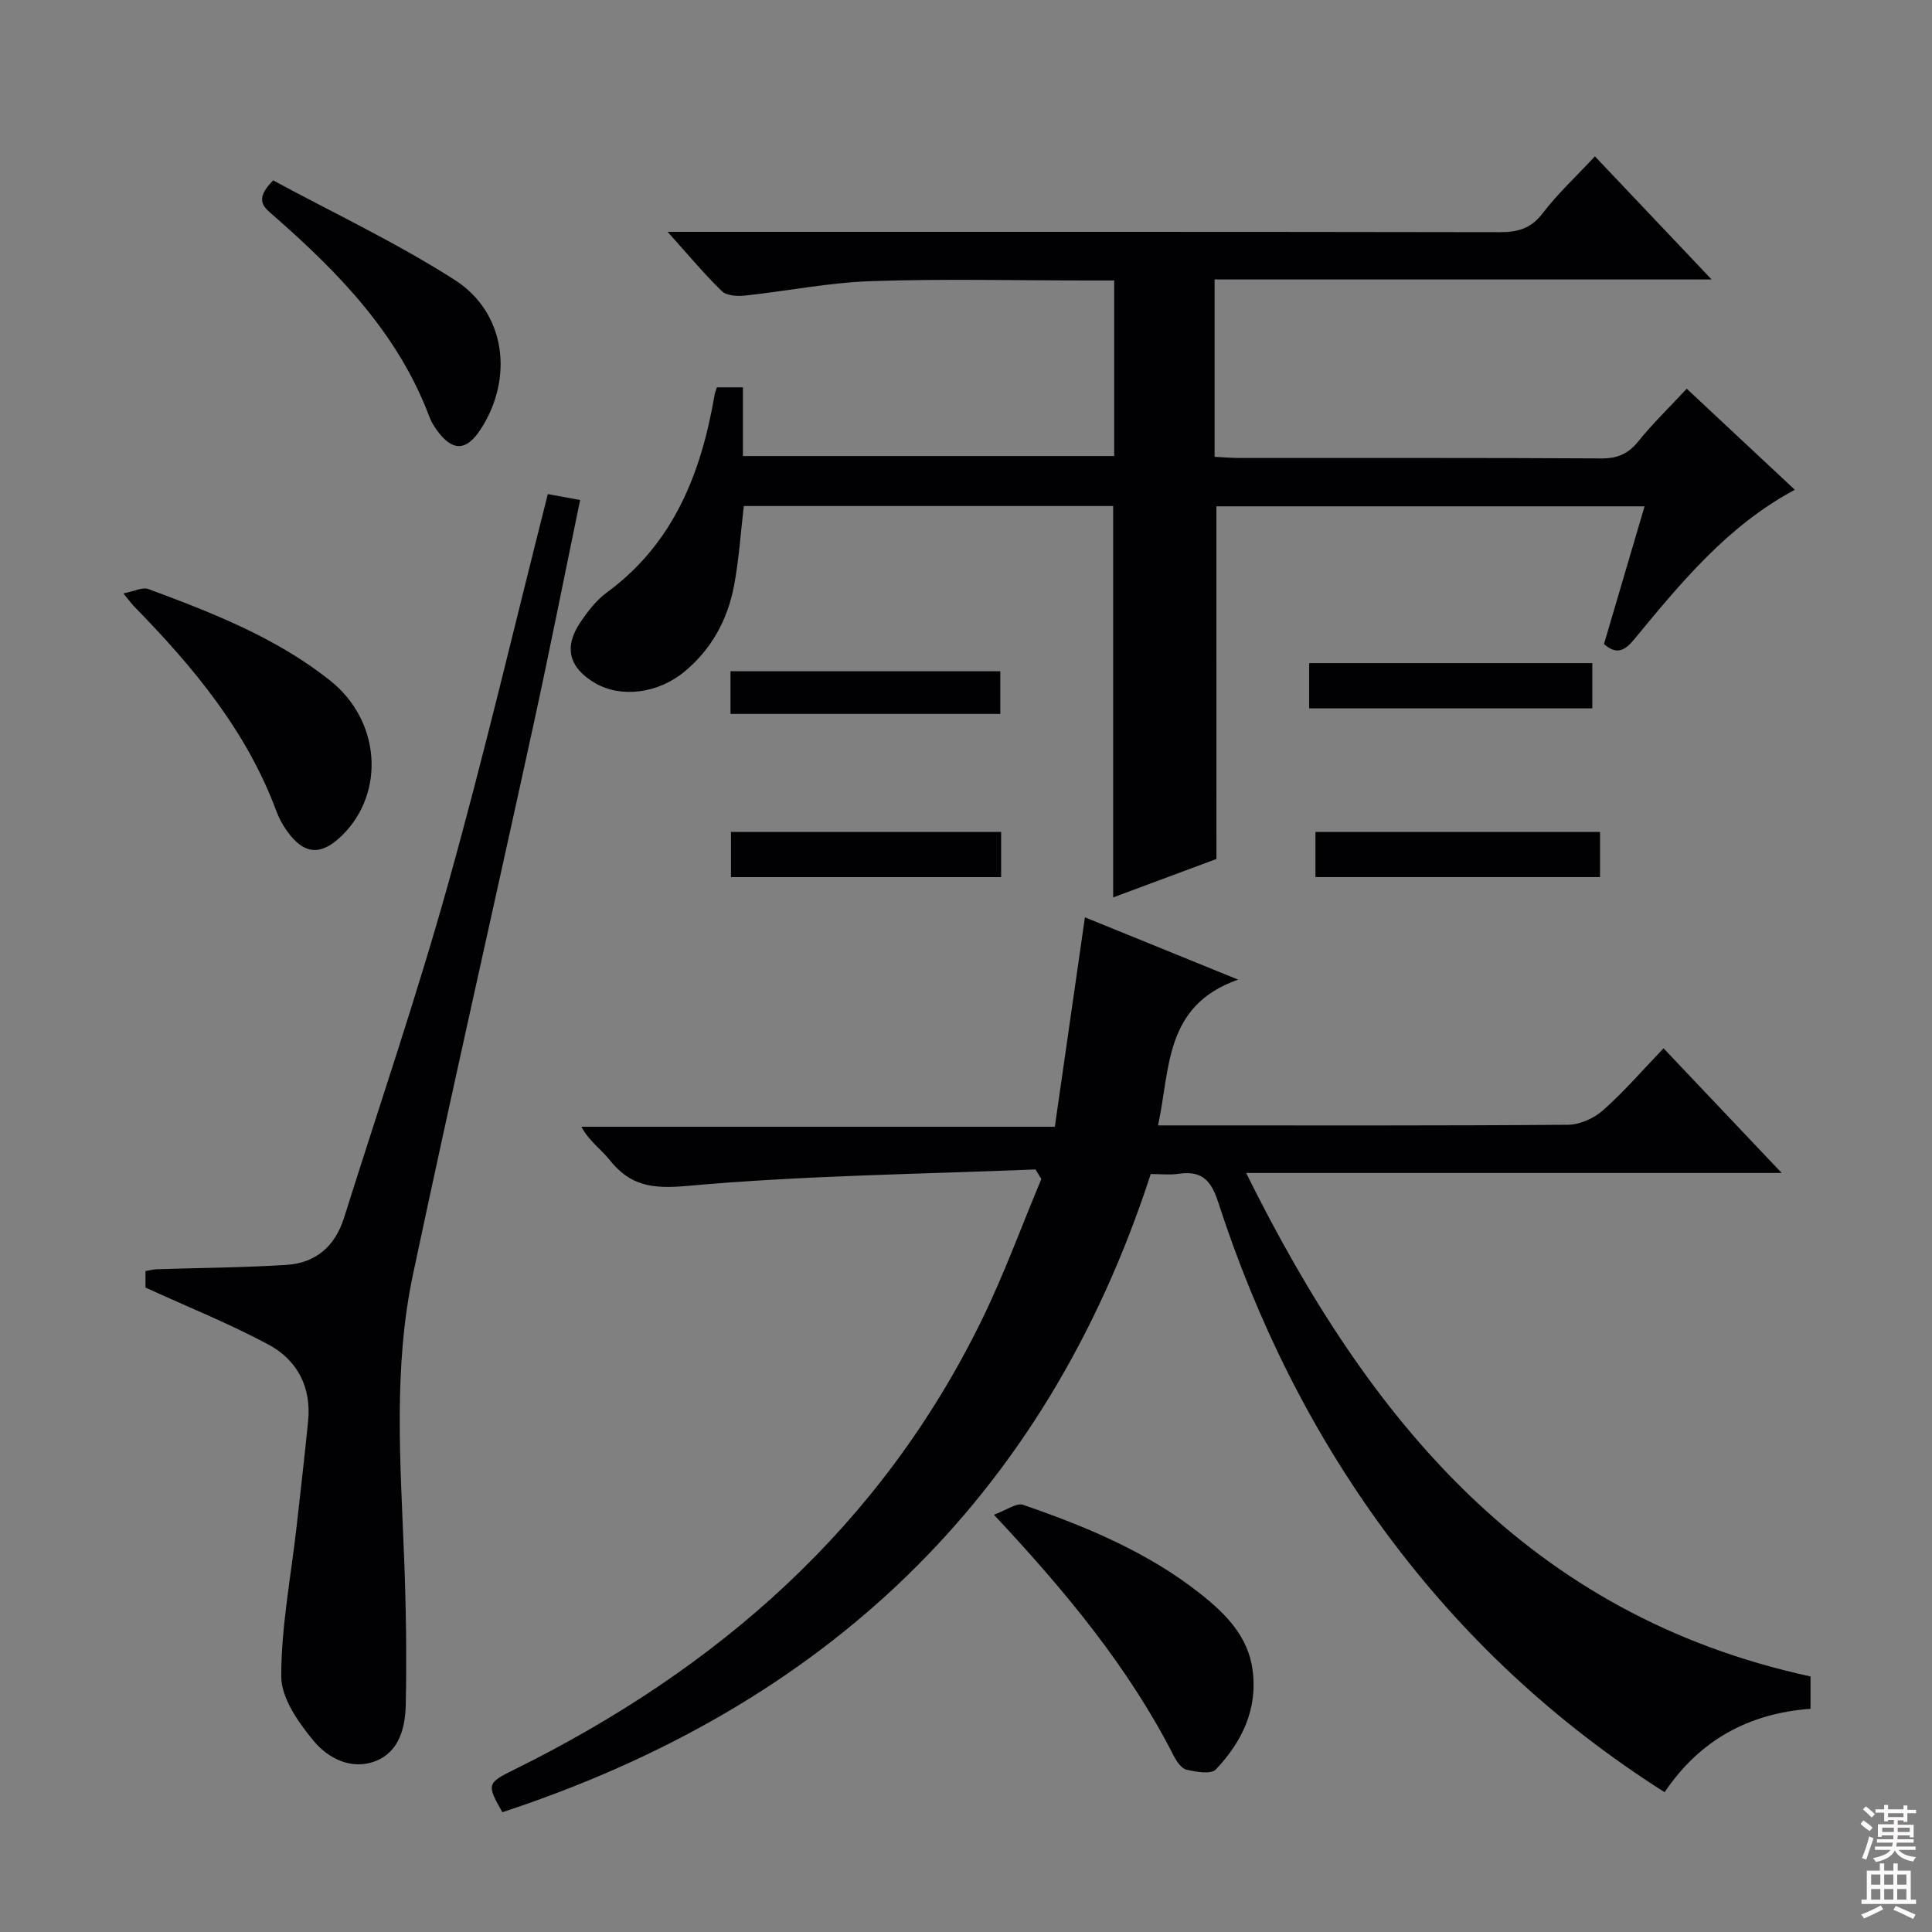 <svg enable-background="new 0 0 400 400" viewBox="0 0 400 400" xmlns="http://www.w3.org/2000/svg"><rect x="0" y="0" width="400" height="400" fill="#808080" stroke="none"/><g fill="#010103"><path d="m214.38 242.12c-24.07.99-48.21 1.25-72.18 3.42-7.22.65-11.76-.04-16.04-5.45-1.73-2.19-4.18-3.8-5.79-6.81h98.02c2.1-14.61 4.13-28.7 6.23-43.36 9.92 4.04 20.01 8.14 31.72 12.9-15.31 5.38-14.02 18.37-16.58 30.18h4.91c26.66 0 53.33.08 79.99-.13 2.46-.02 5.4-1.36 7.27-3.03 4.34-3.85 8.16-8.29 12.49-12.8 8.19 8.64 15.94 16.82 24.46 25.81-37.16 0-73.32 0-110.88 0 25.36 51.22 58.56 91.6 116.85 104.24v6.7c-12.84.94-22.98 6.52-30.21 17.27-22.79-14.48-42.01-32.43-57.87-53.96-15.33-20.81-26.62-43.72-34.57-68.24-1.52-4.71-3.55-6.53-8.27-5.83-1.78.26-3.63.04-5.68.04-21.93 67.4-67.78 110.26-134.24 132.13-3.29-5.79-3.19-6.03 2.49-8.84 42.08-20.79 75.85-50.3 96.75-93.04 4.64-9.48 8.26-19.47 12.35-29.22-.4-.67-.81-1.33-1.22-1.98z"/><path d="m251.85 177.84c-6.97 2.59-14.24 5.3-21.38 7.96 0-27.1 0-53.88 0-81.03-25.31 0-50.85 0-76.47 0-.66 5.62-1.01 11.07-2.01 16.41-1.32 7.05-4.62 13.16-10.22 17.83-5.5 4.59-13.21 5.56-18.59 2.4-5.34-3.13-6.5-7.34-3.09-12.46 1.55-2.33 3.37-4.69 5.6-6.32 13.86-10.2 19.5-24.77 22.27-40.94.08-.46.28-.9.47-1.5h5.38v14.23h76.87c0-11.93 0-23.83 0-36.35-1.84 0-3.62 0-5.39 0-15 0-30.01-.37-44.99.14-8.75.3-17.44 2.07-26.18 3-1.55.16-3.72 0-4.69-.95-3.66-3.56-6.94-7.51-11.21-12.26h6.27c55.32 0 110.65-.03 165.97.07 3.76.01 6.5-.73 8.93-3.91 3.1-4.06 6.9-7.59 10.82-11.79 7.91 8.34 15.65 16.51 24.16 25.49-34.76 0-68.68 0-102.9 0v36.72c1.9.09 3.52.24 5.14.24 25 .01 49.99-.05 74.99.09 3.33.02 5.53-.98 7.61-3.55 3.01-3.73 6.48-7.08 10.01-10.88 7.54 7.05 14.81 13.84 22.38 20.92-13.98 7.49-23.62 19.29-33.3 31.02-1.89 2.29-3.63 3.23-6.21.92 2.74-9.3 5.49-18.64 8.4-28.51-29.96 0-59.31 0-88.65 0 .01 24.21.01 48.27.01 73.01z"/><path d="m30.12 266.58c0-.54 0-1.85 0-3.42.82-.14 1.58-.35 2.36-.38 8.96-.29 17.93-.33 26.86-.9 6.05-.38 10.06-3.91 11.89-9.75 7.22-22.94 15-45.72 21.48-68.87 7.47-26.68 13.79-53.67 20.71-80.96 1.98.36 4.13.75 6.69 1.22-3.27 15.79-6.32 31.22-9.67 46.59-8.27 37.91-16.88 75.75-24.93 113.71-4.11 19.39-2.6 39.09-1.84 58.72.39 10.1.55 20.22.34 30.32-.09 4.68-1.27 9.76-6.18 11.72-5.04 2.01-9.92-.53-12.96-4.22-3.11-3.78-6.63-8.78-6.64-13.25-.01-10.35 2.01-20.7 3.18-31.06.82-7.26 1.65-14.52 2.38-21.79.71-7.04-2.23-12.68-8.22-15.89-7.98-4.28-16.45-7.68-25.45-11.79z"/><path d="m205.78 313.61c2.58-.93 4.67-2.52 6.04-2.05 13.07 4.5 25.83 9.79 36.79 18.48 5.13 4.07 9.78 8.71 10.72 15.67 1.11 8.17-2.21 14.95-7.61 20.64-.99 1.04-4.08.5-6.05.05-1.06-.24-2.06-1.71-2.65-2.86-9.32-18.25-22.21-33.87-37.24-49.93z"/><path d="m25.54 122.86c2.23-.43 3.95-1.35 5.16-.91 13.25 4.91 26.45 10.05 37.65 18.95 10.42 8.28 11.47 23.16 2.52 32.02-4.4 4.35-7.95 4.09-11.51-.95-.85-1.21-1.6-2.56-2.11-3.95-6.14-16.62-17.16-29.84-29.31-42.29-.57-.57-1.05-1.24-2.4-2.87z"/><path d="m56.56 37.35c12.42 6.72 25.51 12.88 37.59 20.61 10.57 6.76 12.24 20.3 5.39 30.88-3 4.64-5.91 4.69-9.16.13-.57-.81-1.11-1.68-1.45-2.6-6.45-17.23-18.79-29.91-32.26-41.7-1.9-1.67-4.25-3.18-.11-7.32z"/><path d="m271.05 146.66c0-3.14 0-6.08 0-9.37h58.62v9.37c-19.38 0-38.89 0-58.62 0z"/><path d="m331.27 172.25v9.34c-19.61 0-39.1 0-58.92 0 0-2.92 0-5.97 0-9.34z"/><path d="m207.27 172.25v9.35c-18.62 0-37.1 0-55.93 0 0-2.93 0-5.98 0-9.35z"/><path d="m207.1 138.98v8.83c-18.59 0-37.1 0-55.86 0 0-2.92 0-5.68 0-8.83z"/></g><path d="m385.2 377.6.6-.7c.6.4 1.3.9 1.9 1.5l-.6.7c-.8-.5-1.4-1-1.9-1.5zm.3 7.1c.6-1.4 1.1-2.9 1.5-4.5.3.1.6.3.9.4-.5 1.4-1 2.9-1.5 4.4zm.2-10.1.6-.6c.7.5 1.3 1.1 1.9 1.6l-.7.7c-.6-.6-1.2-1.2-1.8-1.7zm8.4-.8h.8v.9h1.8v.7h-1.8v1.8h-.8v-.3h-1.2v.9h3.3v2.6h-.8v-.4h-2.5c0 .3 0 .6-.1.8h3.4v.7h-3.5c0 .3-.1.6-.1.8h4v.7h-3.5c.7.9 1.9 1.3 3.6 1.5-.2.2-.4.5-.6.9-1.9-.3-3.2-1.1-3.8-2.3-.5 1.1-1.8 2-3.9 2.4-.2-.3-.4-.5-.6-.8 1.9-.4 3.1-.9 3.6-1.7h-3.2v-.7h3.5c.1-.2.1-.5.2-.8h-3.3v-.7h3.4c0-.2 0-.5 0-.8h-2.4v.3h-.8v-2.6h3.3v-.9h-1.2v.3h-.8v-1.8h-1.8v-.7h1.8v-.9h.8v.9h3.2zm-4.4 5.5h2.4c0-.3 0-.6 0-.9h-2.4zm1.2-3.1h3.2v-.8h-3.2zm4.4 2.2h-2.4v.9h2.5v-.9z" fill="#fcfafa"/><path d="m389.2 385.8h.9v1.5h1.9v-1.5h.9v1.5h2.7v6h1.1v.9h-11.3v-.9h1.1v-6h2.7zm.2 8.7.5.8c-1.2.6-2.5 1.3-4 1.9-.2-.3-.3-.6-.6-.8 1.6-.6 3-1.3 4.1-1.9zm-2-4.3h1.9v-2.1h-1.9zm0 3.1h1.9v-2.2h-1.9zm2.7-3.1h1.9v-2.1h-1.9zm0 3.1h1.9v-2.2h-1.9zm2.4 1.3c1.4.6 2.7 1.2 4.1 1.8l-.5.9c-1.5-.7-2.8-1.4-4.1-1.9zm2.2-6.5h-1.9v2.1h1.9zm-1.9 5.2h1.9v-2.2h-1.9z" fill="#fcfafa"/></svg>